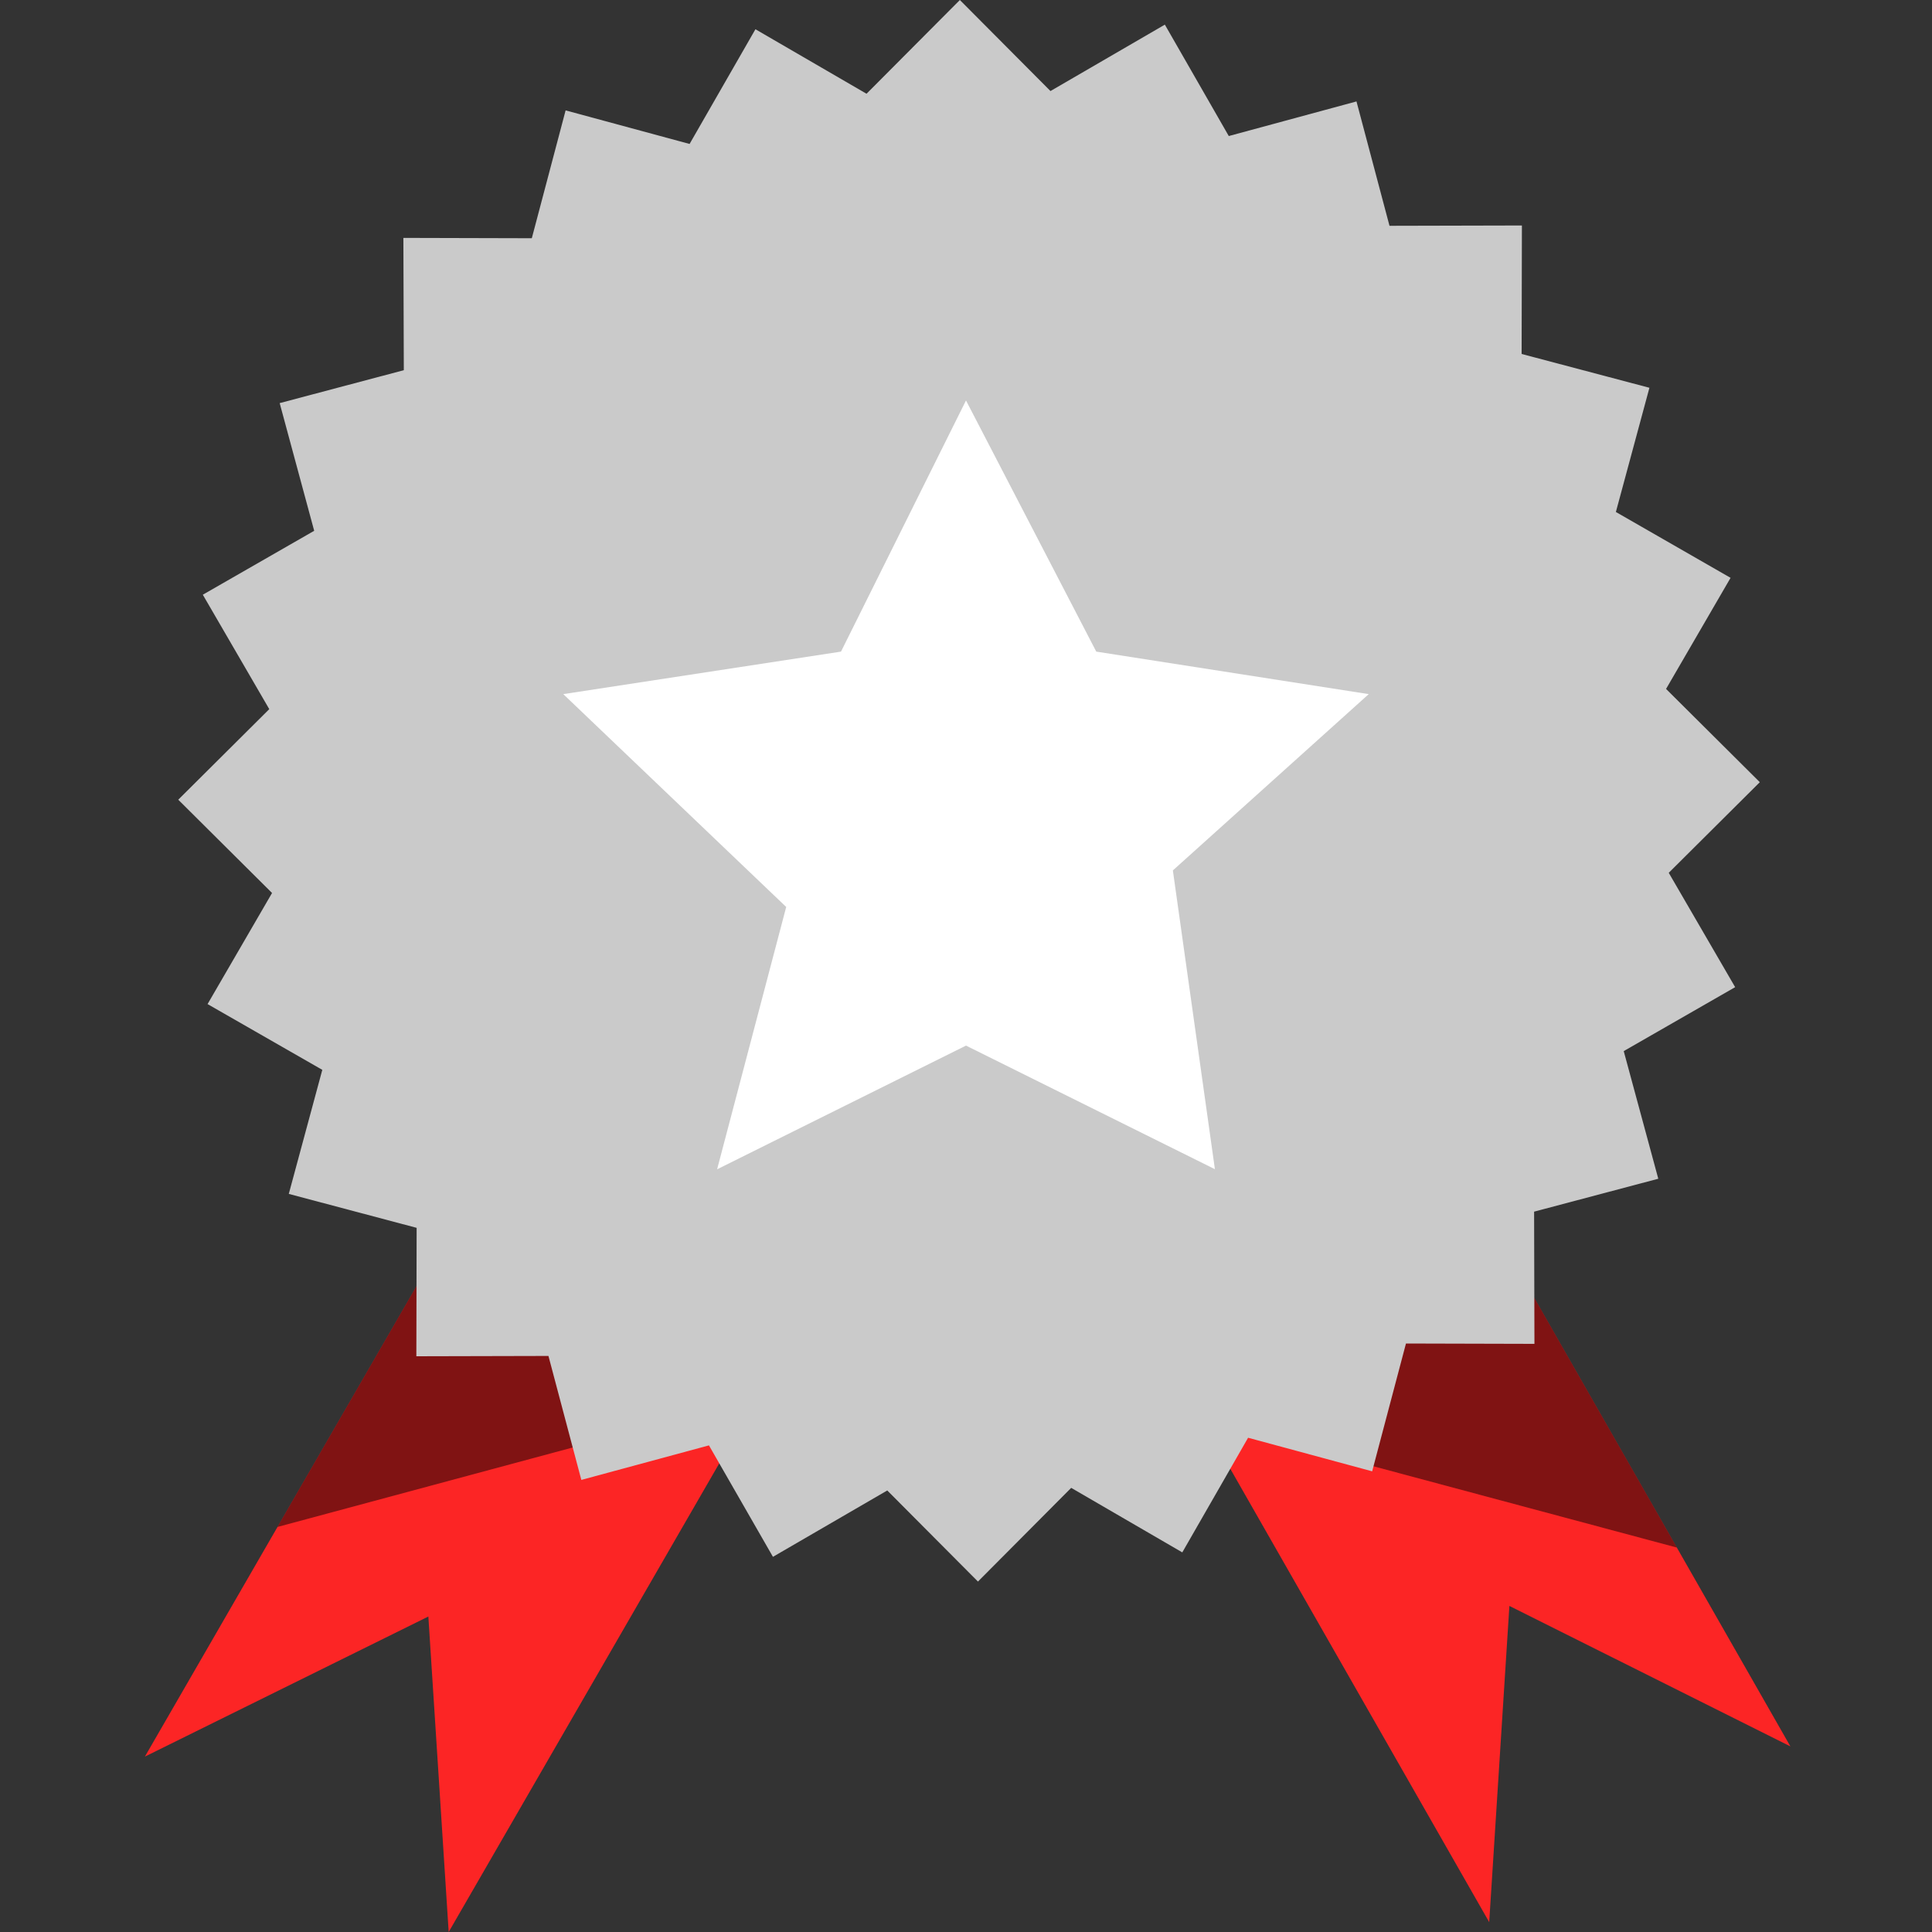 <svg xmlns="http://www.w3.org/2000/svg" xmlns:xlink="http://www.w3.org/1999/xlink" width="80" height="80.001" viewBox="0 0 80 80.001">
  <rect x="0" y="0" width="80" height="80.001" fill="#333333" stroke="none"/>
  <defs>
    <style>
      .cls-1 {
        fill: #fc2525;
      }

      .cls-2 {
        fill: rgba(255,255,255,0);
      }

      .cls-3 {
        clip-path: url(#clip-path);
      }

      .cls-4 {
        fill: rgba(0,0,0,0.49);
      }

      .cls-5 {
        clip-path: url(#clip-path-2);
      }

      .cls-6 {
        fill: #cacaca;
      }

      .cls-7 {
        fill: #fff;
      }
    </style>
    <clipPath id="clip-path">
      <path id="矩形_35" data-name="矩形 35" class="cls-1" d="M12.579,31.163v0L11.737,18.1,0,23.9,13.8,0,26.379,7.263l-13.8,23.9Z"/>
    </clipPath>
    <clipPath id="clip-path-2">
      <path id="矩形_35_拷贝" data-name="矩形 35 拷贝" class="cls-1" d="M13.68,31.231v0L0,7.278,12.471,0l13.68,23.953L14.516,18.137,13.68,31.229Z"/>
    </clipPath>
  </defs>
  <g id="组_1964" data-name="组 1964" transform="translate(-47 -608)">
    <rect id="矩形_796" data-name="矩形 796" class="cls-2" width="80" height="80" transform="translate(47 608)"/>
    <g id="组_12" data-name="组 12" transform="translate(-376.84 -78.307)">
      <g id="矩形_35-2" data-name="矩形 35" transform="translate(429.84 735.144)">
        <path id="矩形_35-3" data-name="矩形 35" class="cls-1" d="M12.579,31.163v0L11.737,18.1,0,23.9,13.8,0,26.379,7.263l-13.8,23.9Z" transform="translate(0)"/>
        <g id="Clip" class="cls-3" transform="translate(0)">
          <path id="矩形_36_拷贝" data-name="矩形 36 拷贝" class="cls-4" d="M452.7,743.99,430,750.1l4.181,15.678,22.7-6.111Z" transform="translate(-432.788 -750.284)"/>
        </g>
      </g>
      <g id="矩形_35_拷贝-2" data-name="矩形 35 拷贝" transform="translate(471.825 734.668)">
        <path id="矩形_35_拷贝-3" data-name="矩形 35 拷贝" class="cls-1" d="M13.68,31.231v0L0,7.278,12.471,0l13.68,23.953L14.516,18.137,13.68,31.229Z" transform="translate(0 0)"/>
        <g id="Clip-2" data-name="Clip" class="cls-5" transform="translate(0 0)">
          <path id="矩形_36" data-name="矩形 36" class="cls-4" d="M479.876,744.146l22.449,6.015-4.135,15.434-22.449-6.015Z" transform="translate(-476.653 -749.851)"/>
        </g>
      </g>
      <path id="矩形_36_拷贝_2" data-name="矩形 36 拷贝 2" class="cls-6" d="M29.359,61.717l-4.734,2.748-2.65-4.615L16.691,61.28l-1.362-5.133-5.47.013.012-5.318L4.577,49.437,5.965,44.3,1.214,41.577l2.67-4.6L0,33.114l3.769-3.75L1.017,24.626l4.612-2.647L4.2,16.692l5.14-1.363L9.322,9.851l5.318.014,1.4-5.294,5.133,1.39L23.9,1.211l4.6,2.671L32.365,0l3.752,3.77,4.736-2.75L43.5,5.633,48.788,4.2l1.367,5.15,5.483-.013-.012,5.32,5.292,1.4L59.529,21.2l4.749,2.727-2.671,4.6,3.882,3.862-3.771,3.752,2.75,4.735-4.614,2.648,1.431,5.285-5.142,1.363.014,5.474-5.32-.014-1.4,5.292L44.3,59.534l-2.725,4.747-4.6-2.672-3.861,3.88Z" transform="translate(431.221 686.307)"/>
      <path id="路径_772" data-name="路径 772" class="cls-7" d="M16.676,0,22.07,10.4,33.352,12.16l-8.11,7.3,1.741,12.372L16.676,26.714,6.37,31.836,9.231,20.974,0,12.16,11.5,10.4Z" transform="translate(447.164 702.889)"/>
    </g>
  </g>
</svg>
